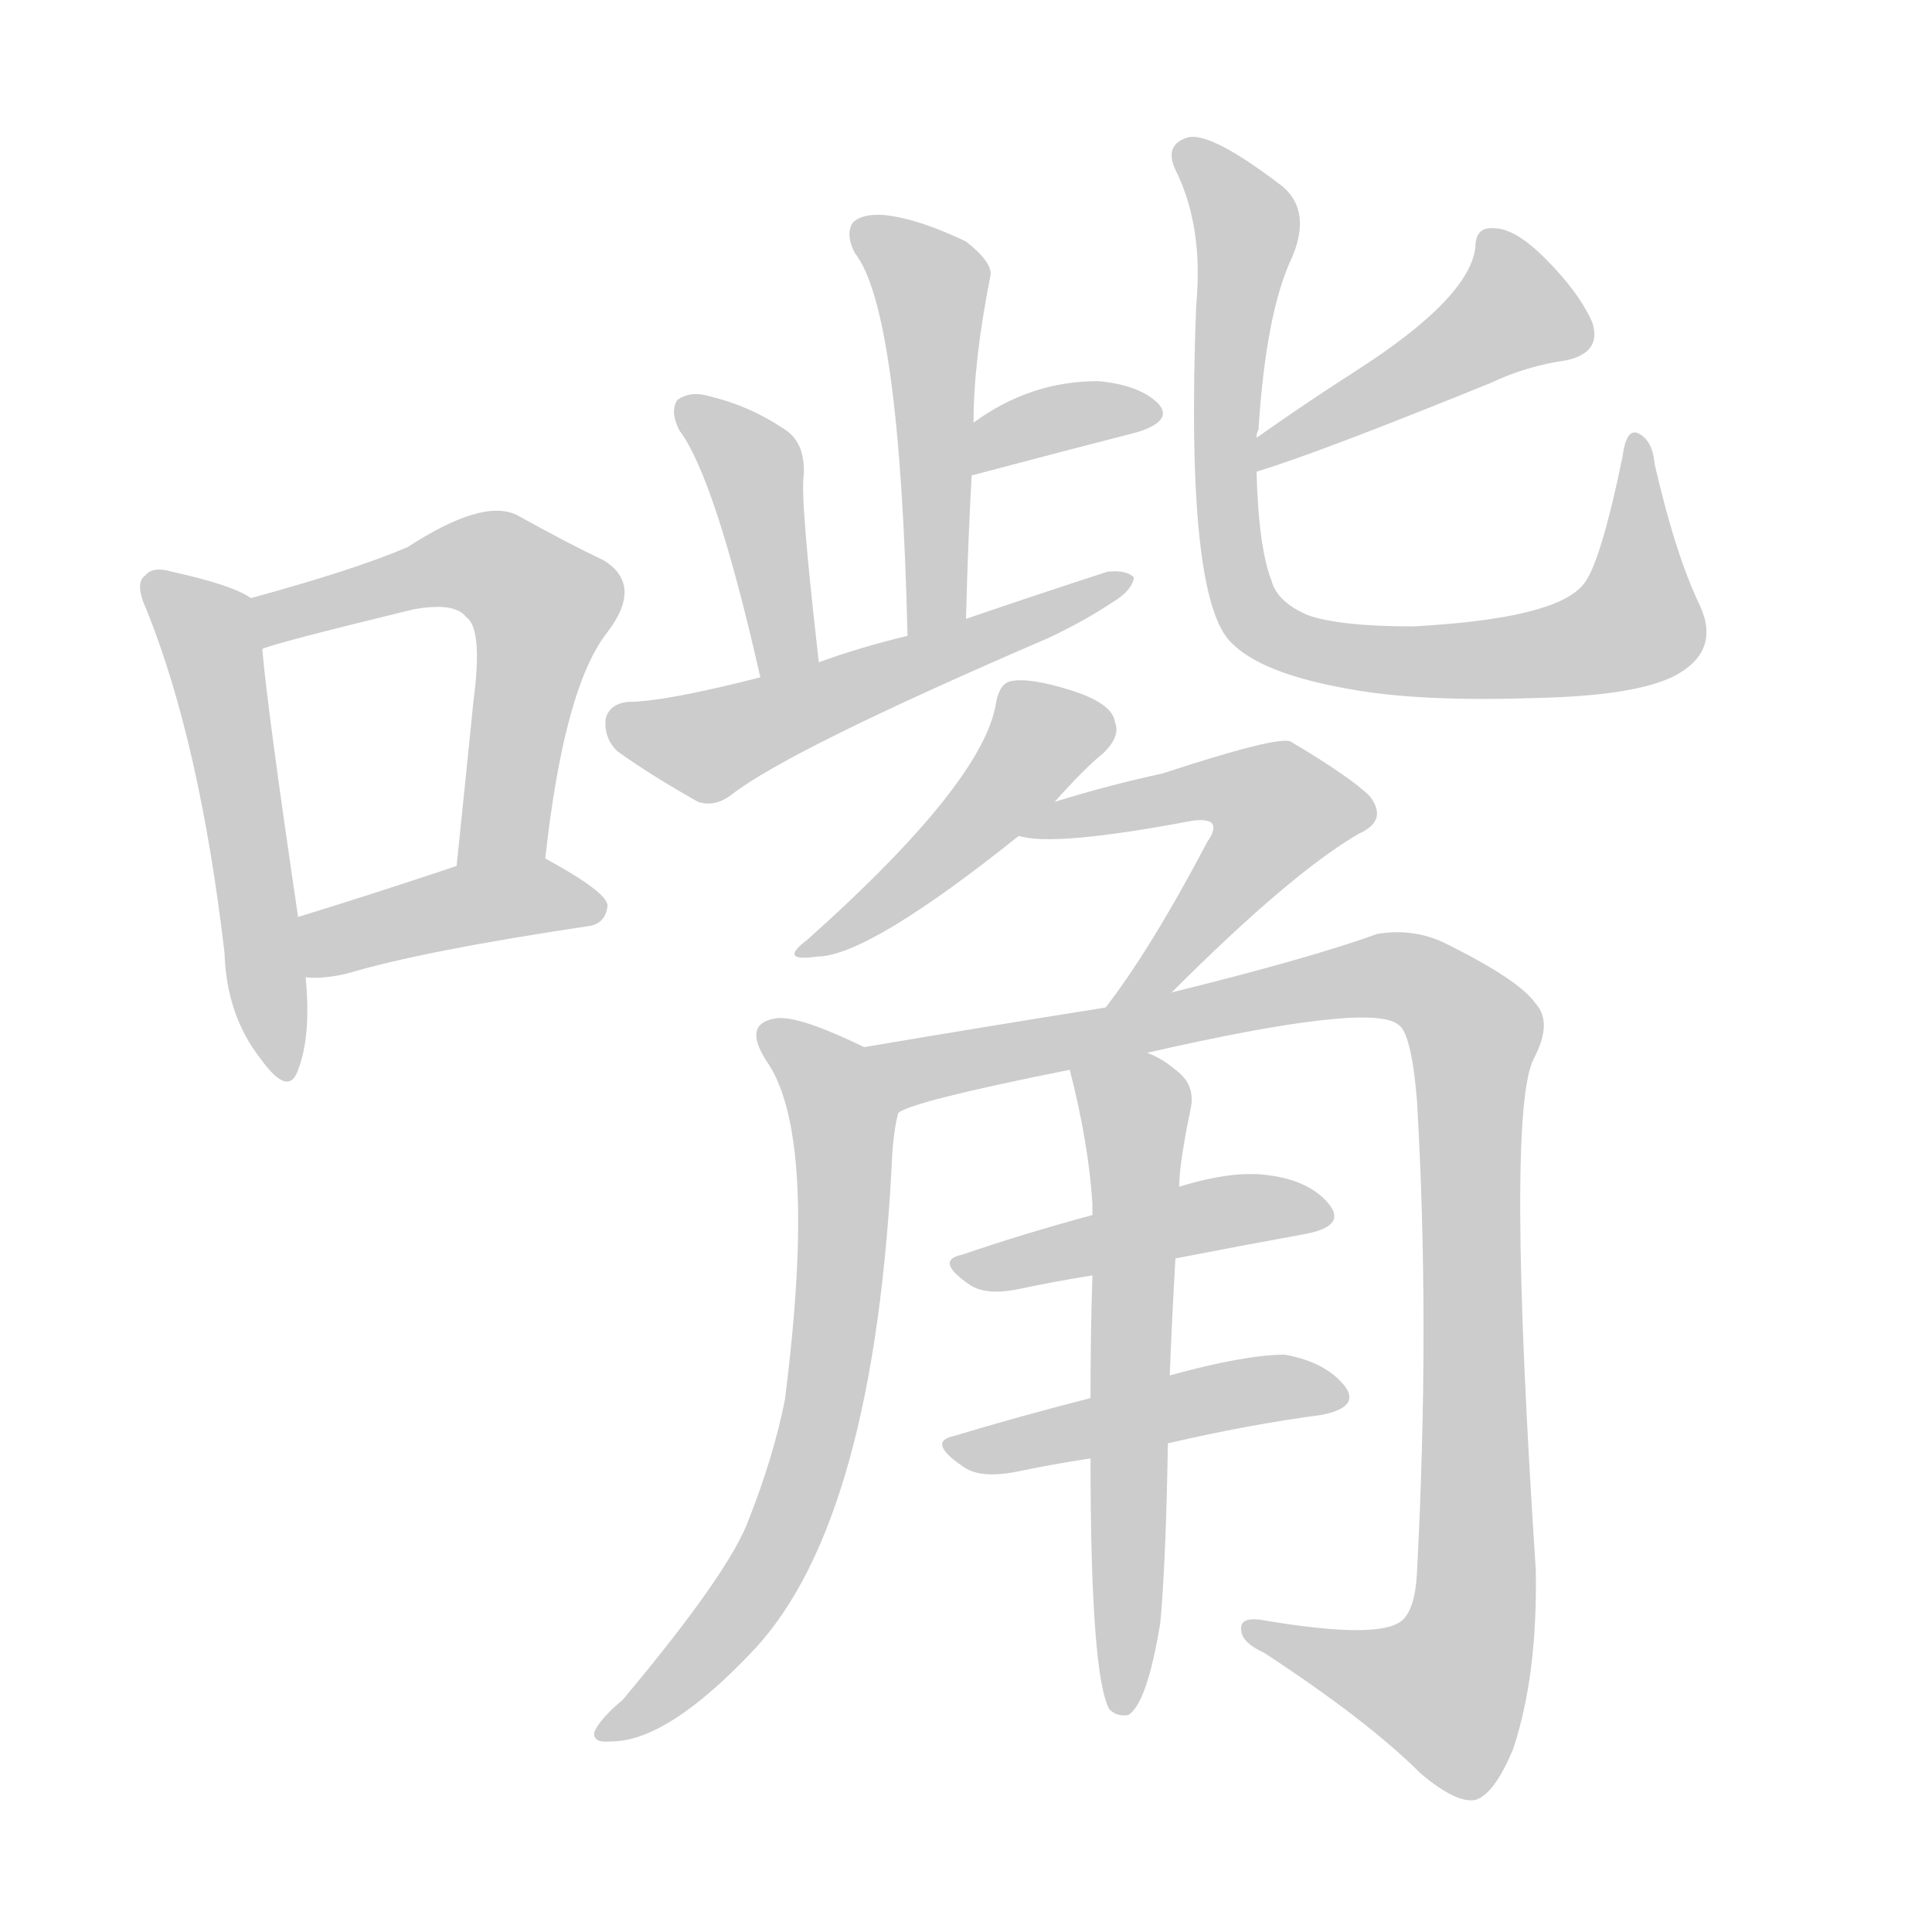 <!--
AnimCJK 2016-2018 Copyright Francois Mizessyn - https://github.com/parsimonhi/animCJK
Derived from:
    MakeMeAHanzi project - https://github.com/skishore/makemeahanzi
    Arphic PL KaitiM GB - https://apps.ubuntu.com/cat/applications/precise/fonts-arphic-gkai00mp/
    Arphic PL UKai - https://apps.ubuntu.com/cat/applications/fonts-arphic-ukai/
You can redistribute and/or modify this file under the terms of the Arphic Public License
as published by Arphic Technology Co., Ltd.
You should have received a copy of this license (the directory "APL") along with this file;
if not, see http://ftp.gnu.org/non-gnu/chinese-fonts-truetype/LICENSE.
-->
<svg id="z22068" class="acjk" version="1.1" viewBox="0 0 1024 1024" xmlns="http://www.w3.org/2000/svg" xmlns:xlink="http://www.w3.org/1999/xlink">
<style>
<![CDATA[
@keyframes z22068k {
	from {
		stroke:#ccc;
		stroke-dashoffset:3334;
	}
	1% {
		stroke:#c00;
		stroke-dashoffset:3334;
	}
	75% {
		stroke:#c00;
		stroke-dashoffset:0;
	}
	to {
		stroke:#000;
	}
}
#z22068 path[clip-path] {
	animation:z22068k 1s linear both;
	stroke-dasharray:3334;
	stroke-width:128;
	stroke-linecap:round;
	fill:none;
}
#z22068 path[clip-path="url(#z22068c1)"] {animation-delay:1s;}
#z22068 path[clip-path="url(#z22068c2)"] {animation-delay:2s;}
#z22068 path[clip-path="url(#z22068c3)"] {animation-delay:3s;}
#z22068 path[clip-path="url(#z22068c4)"] {animation-delay:4s;}
#z22068 path[clip-path="url(#z22068c5)"] {animation-delay:5s;}
#z22068 path[clip-path="url(#z22068c6)"] {animation-delay:6s;}
#z22068 path[clip-path="url(#z22068c7)"] {animation-delay:7s;}
#z22068 path[clip-path="url(#z22068c8)"] {animation-delay:8s;}
#z22068 path[clip-path="url(#z22068c9)"] {animation-delay:9s;}
#z22068 path[clip-path="url(#z22068c10)"] {animation-delay:10s;}
#z22068 path[clip-path="url(#z22068c11)"] {animation-delay:11s;}
#z22068 path[clip-path="url(#z22068c12)"] {animation-delay:12s;}
#z22068 path[clip-path="url(#z22068c13)"] {animation-delay:13s;}
#z22068 path[clip-path="url(#z22068c14)"] {animation-delay:14s;}
#z22068 path[clip-path="url(#z22068c15)"] {animation-delay:15s;}
#z22068 path[clip-path="url(#z22068c16)"] {animation-delay:16s;}
#z22068 path {fill:#ccc;}
]]>
</style>
<path id="z22068d1" d="M133 317Q123 310 91 303Q81 300 77 305Q71 309 78 324Q106 394 119 505Q120 538 138 561Q153 582 158 567Q165 549 162 518C159 497 159 497 158 486Q142 378 139 344C137 335 140 323 133 317Z"/>
<path id="z22068d2" d="M289 455Q299 364 322 335Q341 310 320 297Q301 288 274 273Q256 264 216 290Q188 302 133 317C124 319 130 347 139 344Q145 341 219 323Q241 319 247 327Q256 333 251 371Q247 411 242 459C239 474 286 470 289 455Z"/>
<path id="z22068d3" d="M162 518Q171 519 184 516Q224 504 311 491Q321 490 322 480Q322 473 289 455C276 447 257 453 242 459Q194 475 158 486C148 490 151 518 162 518Z"/>
<path id="z22068d4" d="M512 328Q513 288 515 252C516 233 516 233 516 224Q516 191 525 146Q526 139 512 128Q487 116 469 114Q457 113 452 118Q448 124 453 134Q477 164 481 337C481 348 512 339 512 328Z"/>
<path id="z22068d5" d="M515 252Q564 239 603 229Q622 223 614 214Q604 204 582 202Q546 202 516 224C508 229 506 254 515 252Z"/>
<path id="z22068d6" d="M434 351Q424 264 426 252Q427 234 415 227Q397 215 376 210Q366 207 359 212Q355 218 360 228Q379 253 403 359C405 369 436 361 434 351Z"/>
<path id="z22068d7" d="M403 359Q352 372 333 372Q323 373 321 381Q320 391 327 398Q345 411 370 425Q379 428 388 421Q419 397 556 338Q575 329 590 319Q600 313 601 306Q597 302 587 303Q550 315 512 328C491 334 491 334 481 337Q456 343 434 351C413 356 413 356 403 359Z"/>
<path id="z22068d8" d="M666 250Q699 240 790 203Q809 194 830 191Q849 187 844 171Q837 155 819 137Q803 121 792 121Q782 120 782 131Q779 158 718 197Q693 213 666 232C661 236 660 251 666 250Z"/>
<path id="z22068d9" d="M666 232Q666 229 667 228Q671 165 685 136Q695 112 680 99Q641 69 629 73Q617 77 623 90Q638 120 634 162Q628 318 653 341Q669 357 714 365Q751 372 812 370Q867 369 888 358Q912 345 901 321Q888 294 877 246Q876 234 869 230Q862 226 860 242Q848 300 839 310Q824 328 749 332Q710 332 693 326Q677 319 674 308Q667 290 666 250C666 238 666 238 666 232Z"/>
<path id="z22068d10" d="M559 425Q575 407 585 399Q594 390 591 383Q590 373 568 366Q546 359 536 361Q530 362 528 372Q522 414 428 498Q412 510 433 507Q460 507 540 443C553 431 553 431 559 425Z"/>
<path id="z22068d11" d="M621 526Q684 463 720 442Q736 435 726 422Q716 412 684 393Q677 390 616 410Q588 416 559 425C551 428 531 441 540 443Q558 449 632 435Q639 434 642 436Q645 439 640 446Q610 503 586 534C579 543 613 534 621 526Z"/>
<path id="z22068d12" d="M458 555Q421 537 410 540Q394 543 406 562Q434 601 416 742Q410 772 397 805Q387 833 330 901Q318 911 315 918Q314 924 324 923Q354 923 400 874Q464 805 473 610Q474 598 476 590C478 577 470 560 458 555Z"/>
<path id="z22068d13" d="M608 558Q726 531 741 543Q748 547 751 583Q758 701 751 834Q750 853 743 859Q731 869 671 859Q656 856 658 865Q659 871 670 876Q725 912 753 940Q772 956 782 954Q792 951 802 927Q815 888 814 832Q798 589 813 561Q823 542 814 532Q805 519 764 499Q748 492 730 495Q694 508 621 526C598 531 598 531 586 534Q523 544 458 555C445 558 465 597 476 590Q482 584 567 567C594 561 594 561 608 558Z"/>
<path id="z22068d14" d="M623 667Q659 660 692 654Q713 650 705 639Q695 626 673 623Q654 620 625 629C594 639 594 639 579 644Q542 654 510 665Q495 668 514 681Q523 687 541 683Q560 679 579 676C608 670 608 670 623 667Z"/>
<path id="z22068d15" d="M619 765Q662 755 700 750Q721 746 713 735Q703 722 681 718Q660 718 620 729C592 737 592 737 578 741Q539 751 506 761Q491 764 510 777Q519 784 539 780Q558 776 578 773C605 768 605 768 619 765Z"/>
<path id="z22068d16" d="M620 729Q621 702 623 667C624 642 624 642 625 629Q625 617 631 588Q634 575 623 567Q616 561 608 558C595 553 565 553 567 567Q577 606 579 638Q579 641 579 644C579 665 579 665 579 676Q578 706 578 741C578 762 578 762 578 773Q578 888 588 906Q592 910 598 909Q608 903 615 860Q618 827 619 765C620 741 620 741 620 729Z"/>
<defs>
	<clipPath id="z22068c1"><use xlink:href="#z22068d1"/></clipPath>
	<clipPath id="z22068c2"><use xlink:href="#z22068d2"/></clipPath>
	<clipPath id="z22068c3"><use xlink:href="#z22068d3"/></clipPath>
	<clipPath id="z22068c4"><use xlink:href="#z22068d4"/></clipPath>
	<clipPath id="z22068c5"><use xlink:href="#z22068d5"/></clipPath>
	<clipPath id="z22068c6"><use xlink:href="#z22068d6"/></clipPath>
	<clipPath id="z22068c7"><use xlink:href="#z22068d7"/></clipPath>
	<clipPath id="z22068c8"><use xlink:href="#z22068d8"/></clipPath>
	<clipPath id="z22068c9"><use xlink:href="#z22068d9"/></clipPath>
	<clipPath id="z22068c10"><use xlink:href="#z22068d10"/></clipPath>
	<clipPath id="z22068c11"><use xlink:href="#z22068d11"/></clipPath>
	<clipPath id="z22068c12"><use xlink:href="#z22068d12"/></clipPath>
	<clipPath id="z22068c13"><use xlink:href="#z22068d13"/></clipPath>
	<clipPath id="z22068c14"><use xlink:href="#z22068d14"/></clipPath>
	<clipPath id="z22068c15"><use xlink:href="#z22068d15"/></clipPath>
	<clipPath id="z22068c16"><use xlink:href="#z22068d16"/></clipPath>
</defs>
<path pathLength="3333" clip-path="url(#z22068c1)" d="M83 313L111 337L149 567"/>
<path pathLength="3333" clip-path="url(#z22068c2)" d="M139 320L254 298L290 320L259 457"/>
<path pathLength="3333" clip-path="url(#z22068c3)" d="M165 511L316 478"/>
<path pathLength="3333" clip-path="url(#z22068c4)" d="M457 123L495 152L495 332"/>
<path pathLength="3333" clip-path="url(#z22068c5)" d="M520 243L609 222"/>
<path pathLength="3333" clip-path="url(#z22068c6)" d="M364 216L398 245L416 355"/>
<path pathLength="3333" clip-path="url(#z22068c7)" d="M327 380L383 394L592 311"/>
<path pathLength="3333" clip-path="url(#z22068c8)" d="M791 125L800 176L672 238"/>
<path pathLength="3333" clip-path="url(#z22068c9)" d="M629 79L660 119L649 250L668 331L737 350L860 335L869 236"/>
<path pathLength="3333" clip-path="url(#z22068c10)" d="M586 384L550 390L432 502"/>
<path pathLength="3333" clip-path="url(#z22068c11)" d="M557 436L647 416L684 434L595 528"/>
<path pathLength="3333" clip-path="url(#z22068c12)" d="M409 547L448 597L437 743L395 850L324 915"/>
<path pathLength="3333" clip-path="url(#z22068c13)" d="M466 556L491 567L731 517L783 549L772 892L754 908L667 866"/>
<path pathLength="3333" clip-path="url(#z22068c14)" d="M513 672L700 644"/>
<path pathLength="3333" clip-path="url(#z22068c15)" d="M509 768L708 739"/>
<path pathLength="3333" clip-path="url(#z22068c16)" d="M573 569L603 593L594 900"/>
</svg>